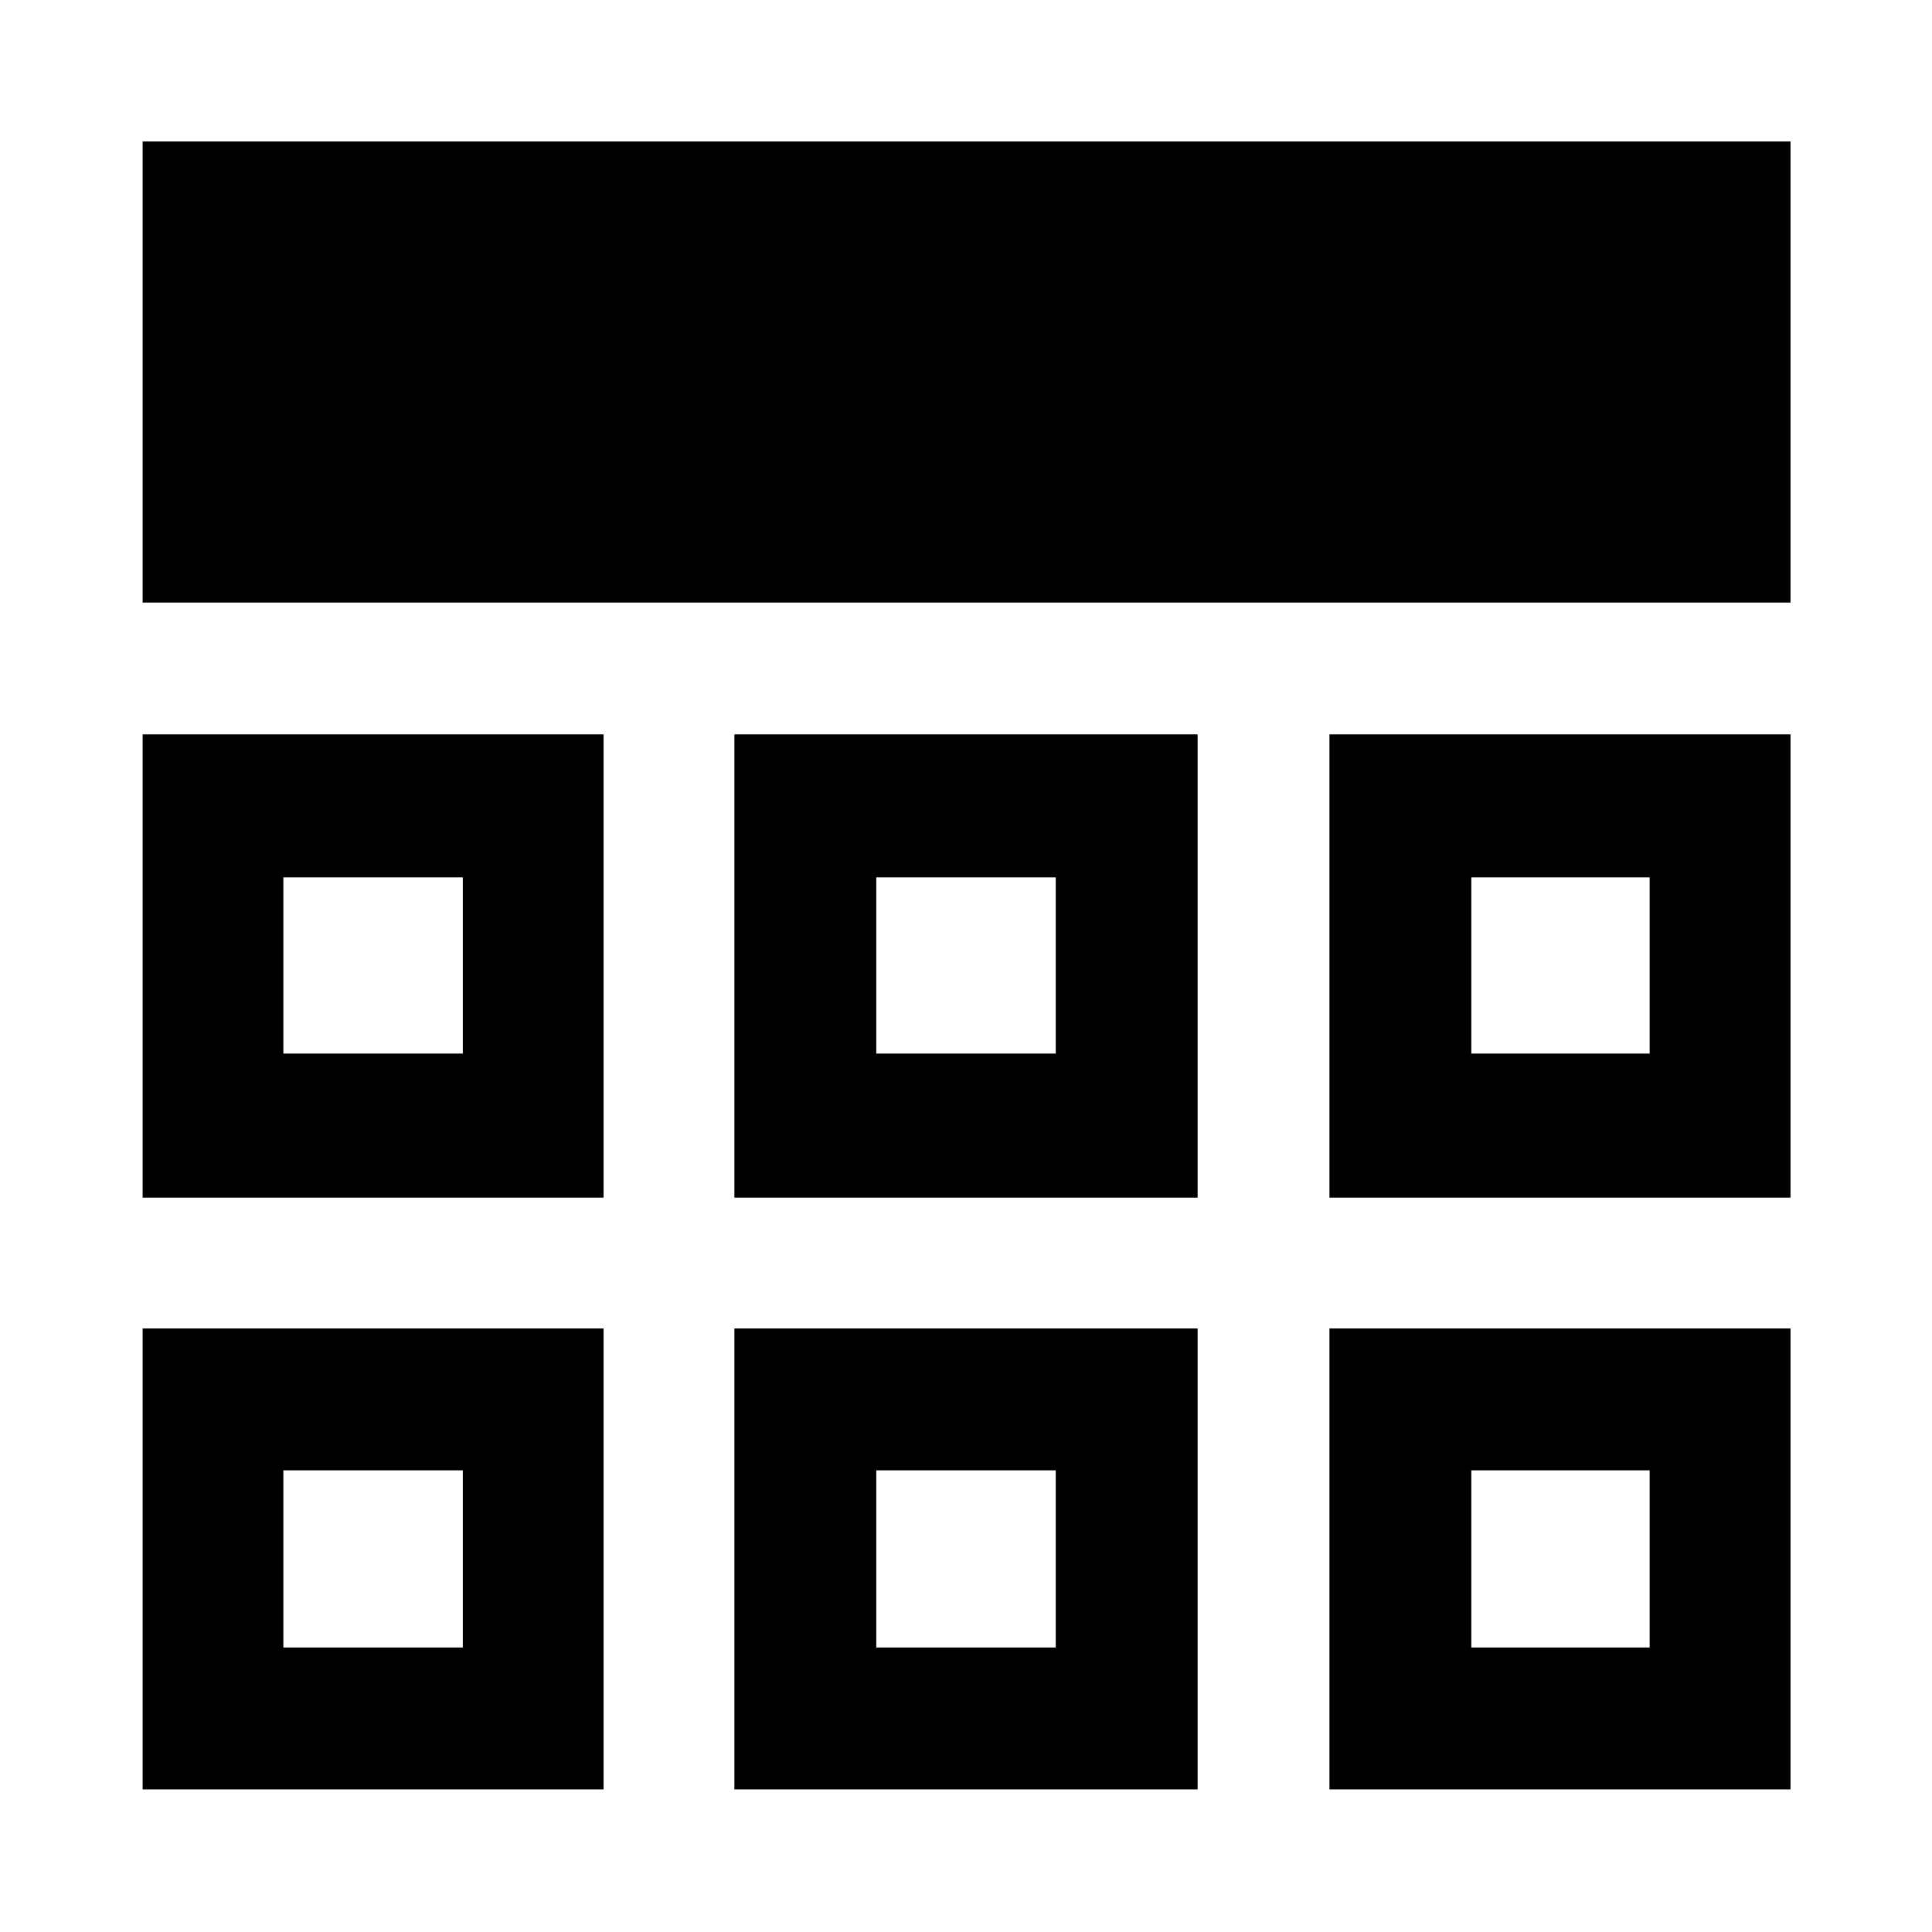 <svg xmlns="http://www.w3.org/2000/svg" height="48" viewBox="0 -960 960 960" width="48"><path d="M70.87-70.87v-229.04h229.04v229.04H70.87Zm294.04 0v-229.04h230.18v229.04H364.91Zm295.68 0v-229.04H889.7v229.04H660.59ZM70.87-364.91v-230.18h229.04v230.18H70.87Zm294.04 0v-230.18h230.18v230.18H364.91Zm295.68 0v-230.18H889.7v230.18H660.59ZM70.87-660.59V-889.7H889.7v229.11H70.87Zm159.11 431.18Zm205.43 0h89.18-89.18Zm295.68 0ZM229.98-436.48v-87.54 87.54ZM480-480Zm251.09 43.52v-87.54 87.54ZM140.8-141.37h89.18v-88.04H140.8v88.04Zm294.61 0h89.18v-88.04h-89.18v88.04Zm295.68 0h88.61v-88.04h-88.61v88.04ZM140.8-436.48h89.18v-87.54H140.8v87.54Zm294.61 0h89.18v-87.54h-89.18v87.54Zm295.68 0h88.61v-87.54h-88.61v87.54Z"/></svg>